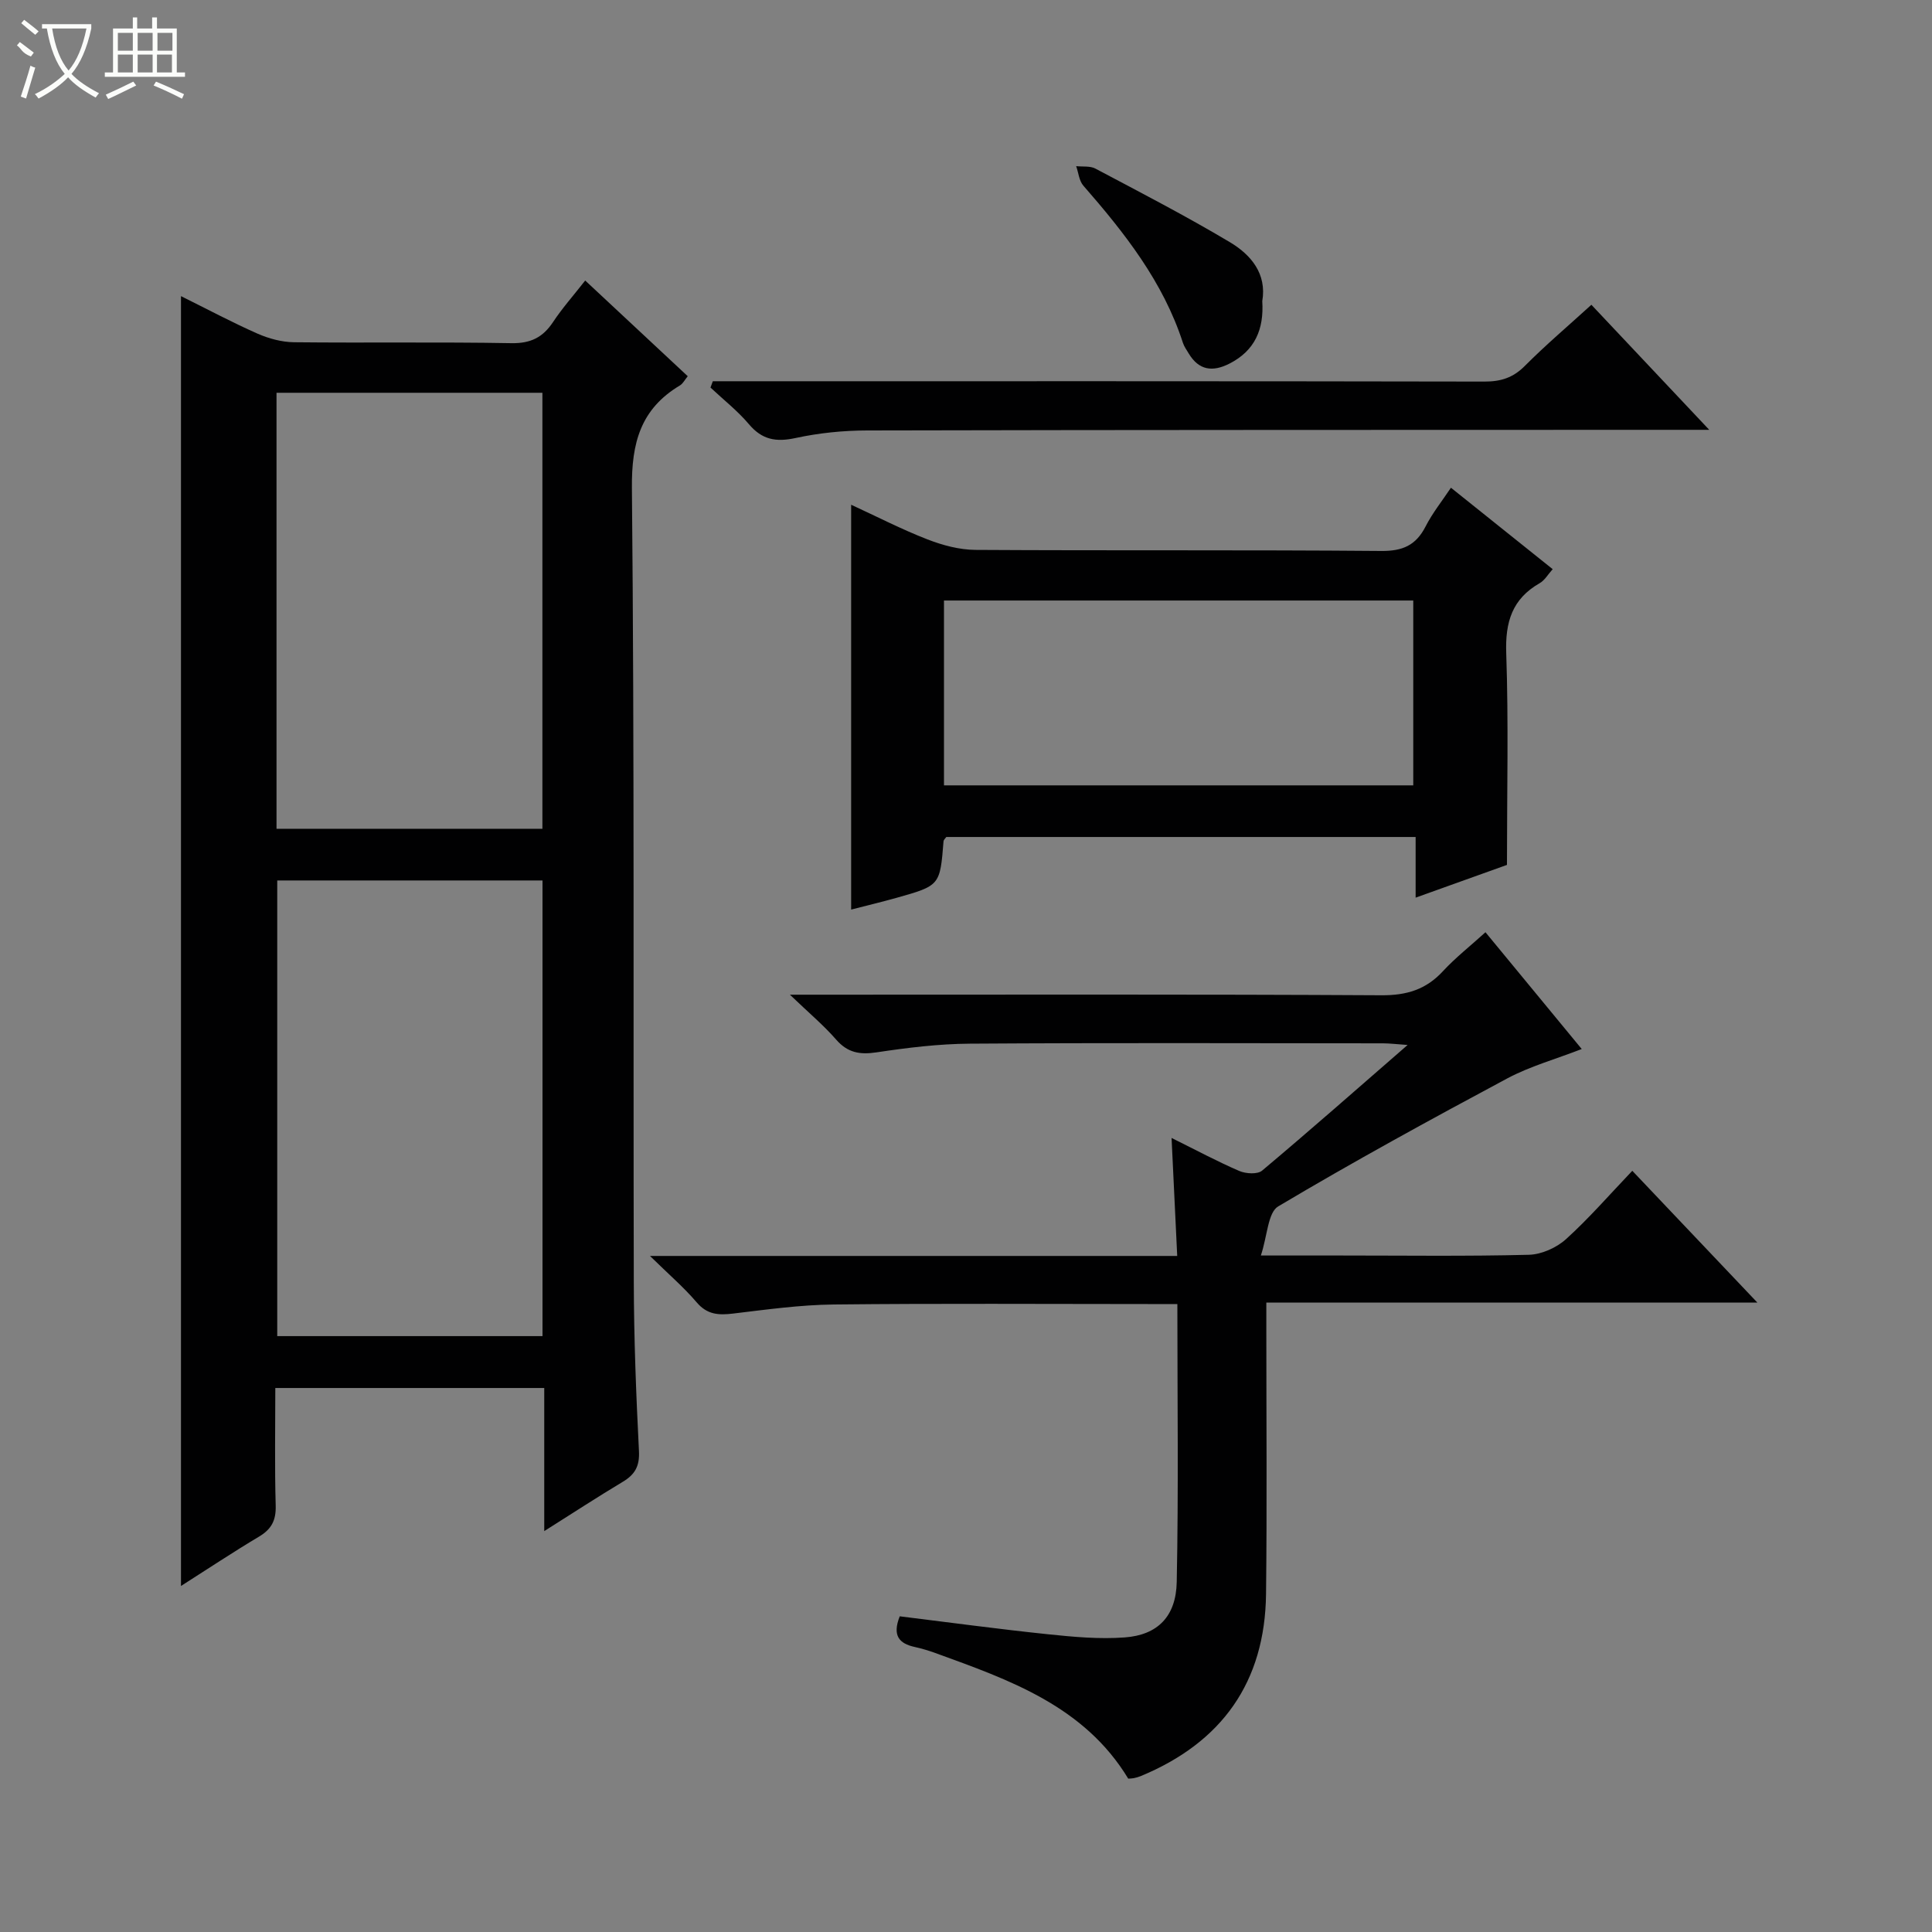 <svg enable-background="new 0 0 400 400" viewBox="0 0 400 400" xmlns="http://www.w3.org/2000/svg"><rect x="0" y="0" width="400" height="400" fill="#808080" stroke="none"/><g fill="#010102"><path d="m37.47 61.31c5.43 2.69 10.54 5.42 15.83 7.76 2.34 1.03 5.04 1.76 7.58 1.79 15 .16 30-.08 44.99.19 3.98.07 6.51-1.18 8.63-4.37 1.9-2.87 4.21-5.47 6.66-8.6 7.22 6.74 14.1 13.17 21.23 19.81-.61.74-.99 1.53-1.62 1.91-8.12 4.86-10.03 11.85-9.94 21.23.53 54.82.26 109.64.39 164.47.03 11.64.48 23.3 1.07 34.93.16 3.16-.85 4.87-3.38 6.38-5.21 3.12-10.3 6.45-16.23 10.19 0-10.42 0-19.84 0-29.63-18.69 0-36.89 0-55.68 0 0 8.13-.15 16.24.08 24.34.09 3.05-.86 4.88-3.45 6.43-5.37 3.2-10.58 6.67-16.16 10.22 0-89.2 0-177.71 0-267.05zm74.85 120.98c-18.72 0-36.82 0-54.92 0v94.34h54.92c0-31.57 0-62.83 0-94.34zm-55.07-10.7h55.05c0-30.27 0-60.2 0-90.27-18.52 0-36.74 0-55.05 0z"/><path d="m186.28 334.64c10.34 1.27 20.52 2.66 30.74 3.72 5.26.55 10.61 1.04 15.85.65 6.78-.5 10.62-4.31 10.76-11.49.38-18.96.13-37.92.13-57.53-2.13 0-3.9 0-5.66 0-21.83 0-43.67-.15-65.5.09-6.95.08-13.9 1.05-20.82 1.88-3 .36-5.36.24-7.53-2.31-2.65-3.11-5.79-5.8-9.68-9.62h109.16c-.39-8.2-.76-15.89-1.17-24.43 5.15 2.55 9.5 4.89 14.03 6.84 1.36.58 3.76.73 4.72-.08 9.91-8.32 19.62-16.88 30.12-26.01-2.33-.16-3.73-.34-5.13-.34-28.5-.02-57-.12-85.5.07-6.45.04-12.94.84-19.33 1.8-3.47.52-5.99.08-8.37-2.66-2.57-2.95-5.61-5.49-9.56-9.28h6.95c38.5 0 77-.1 115.5.12 5.23.03 9.24-1.17 12.76-4.99 2.59-2.8 5.63-5.18 8.8-8.06 6.53 7.92 13.02 15.8 19.93 24.18-5.43 2.11-10.71 3.57-15.43 6.09-15.96 8.54-31.86 17.24-47.41 26.49-2.14 1.27-2.22 6.02-3.59 10.17h16.49c13 0 26 .18 39-.15 2.62-.07 5.72-1.46 7.69-3.24 4.79-4.34 9.05-9.26 13.72-14.15 8.78 9.25 17 17.91 25.9 27.29-34.2 0-67.53 0-101.67 0v5.81c0 18.17.15 36.33-.06 54.5-.21 18.27-9.14 30.77-25.96 37.73-.46.19-.94.31-1.43.42-.32.07-.66.06-1.14.1-9.1-15.03-24.58-20.44-39.94-26.01-1.4-.51-2.84-.94-4.3-1.26-3.14-.7-4.67-2.29-3.07-6.34z"/><path d="m300.4 100.98c7.01 5.61 13.88 11.1 21.07 16.86-.98 1.08-1.65 2.3-2.68 2.89-5.73 3.27-7.17 8.07-6.94 14.52.49 14.28.15 28.59.15 43.82-5.35 1.91-11.82 4.23-18.91 6.78 0-4.5 0-8.4 0-12.56-32.72 0-64.96 0-97.17 0-.22.32-.54.58-.57.86-.73 9.18-.72 9.2-9.78 11.75-3.15.88-6.33 1.64-9.35 2.42 0-27.91 0-55.46 0-83.82 5.34 2.46 10.44 5.09 15.76 7.16 3.16 1.23 6.65 2.17 10.01 2.19 27.99.17 55.99-.02 83.98.22 4.41.04 7.15-1.15 9.15-5.01 1.42-2.8 3.42-5.29 5.28-8.08zm-104.96 61.62h97.16c0-13.04 0-25.73 0-38.27-32.6 0-64.8 0-97.16 0z"/><path d="m147.58 78.93h5.29c51.49 0 102.97-.03 154.46.07 3.4.01 5.94-.79 8.38-3.25 4.33-4.35 9.03-8.33 13.77-12.65 7.99 8.48 15.81 16.78 24.4 25.89-2.87 0-4.63 0-6.39 0-55.98.02-111.97 0-167.95.13-4.96.01-10 .52-14.84 1.57-4.03.87-6.92.37-9.65-2.87-2.35-2.78-5.28-5.07-7.95-7.58.17-.43.32-.87.48-1.31z"/><path d="m261.34 62.35c.37 5.81-1.51 10.23-6.77 12.92-3.5 1.79-6.37 1.43-8.48-2.12-.42-.71-.93-1.4-1.18-2.17-4.08-12.62-12.07-22.75-20.62-32.55-.88-1.01-1-2.67-1.48-4.03 1.33.15 2.87-.08 3.97.5 9.36 4.96 18.78 9.83 27.87 15.25 4.35 2.6 7.66 6.53 6.69 12.2z"/></g><path d="m6.4 11.7c-2-.8-1.9-1.6-2.9-2.3l.6-.7c.9.7 1.9 1.4 2.9 2.2zm-2.1 8.3c.7-2.1 1.4-4.2 2-6.4.2.1.6.3 1 .4-.7 2.3-1.3 4.4-1.9 6.4zm3-12.8c-1.1-.9-2.1-1.7-2.9-2.4l.6-.7c1 .8 2 1.5 3 2.4zm1.4-1.3v-.9h10.2v.9c-.9 4.2-2.3 7.3-4.1 9.4 1.3 1.4 3.2 2.7 5.7 4-.2.2-.4.5-.7.9-2.5-1.4-4.4-2.7-5.7-4.2-1.4 1.5-3.5 3-6.1 4.4 0 0 0 0-.1-.1-.3-.4-.5-.7-.7-.8 2.7-1.3 4.7-2.8 6.2-4.2-1.8-2.2-3-5.3-3.7-9.4zm9.2 0h-7.1c.6 3.8 1.7 6.7 3.4 8.7 1.7-2 2.9-4.8 3.7-8.7z" fill="#fbfcfa"/><path d="m31.6 3.6h.9v2.3h4.1v9.1h1.7v.9h-16.6v-.9h1.7v-9.1h4.1v-2.3h.9v2.3h3.1v-2.3zm-4 13.3.6.8c-1.9.9-3.8 1.9-5.8 2.8-.2-.3-.3-.6-.5-.9 2-.9 3.9-1.8 5.7-2.7zm-3.2-10.1v3.7h3.1v-3.7zm0 4.5v3.7h3.1v-3.7zm4.1-4.5v3.7h3.1v-3.7zm0 4.5v3.7h3.1v-3.7zm9.1 9.1c-2.1-1.1-4.1-2-5.8-2.7l.5-.8c2.2.9 4.1 1.8 5.8 2.6l-.4.9zm-1.9-13.6h-3.1v3.7h3.1zm-3.2 4.5v3.7h3.1v-3.7z" fill="#fbfcfa"/></svg>